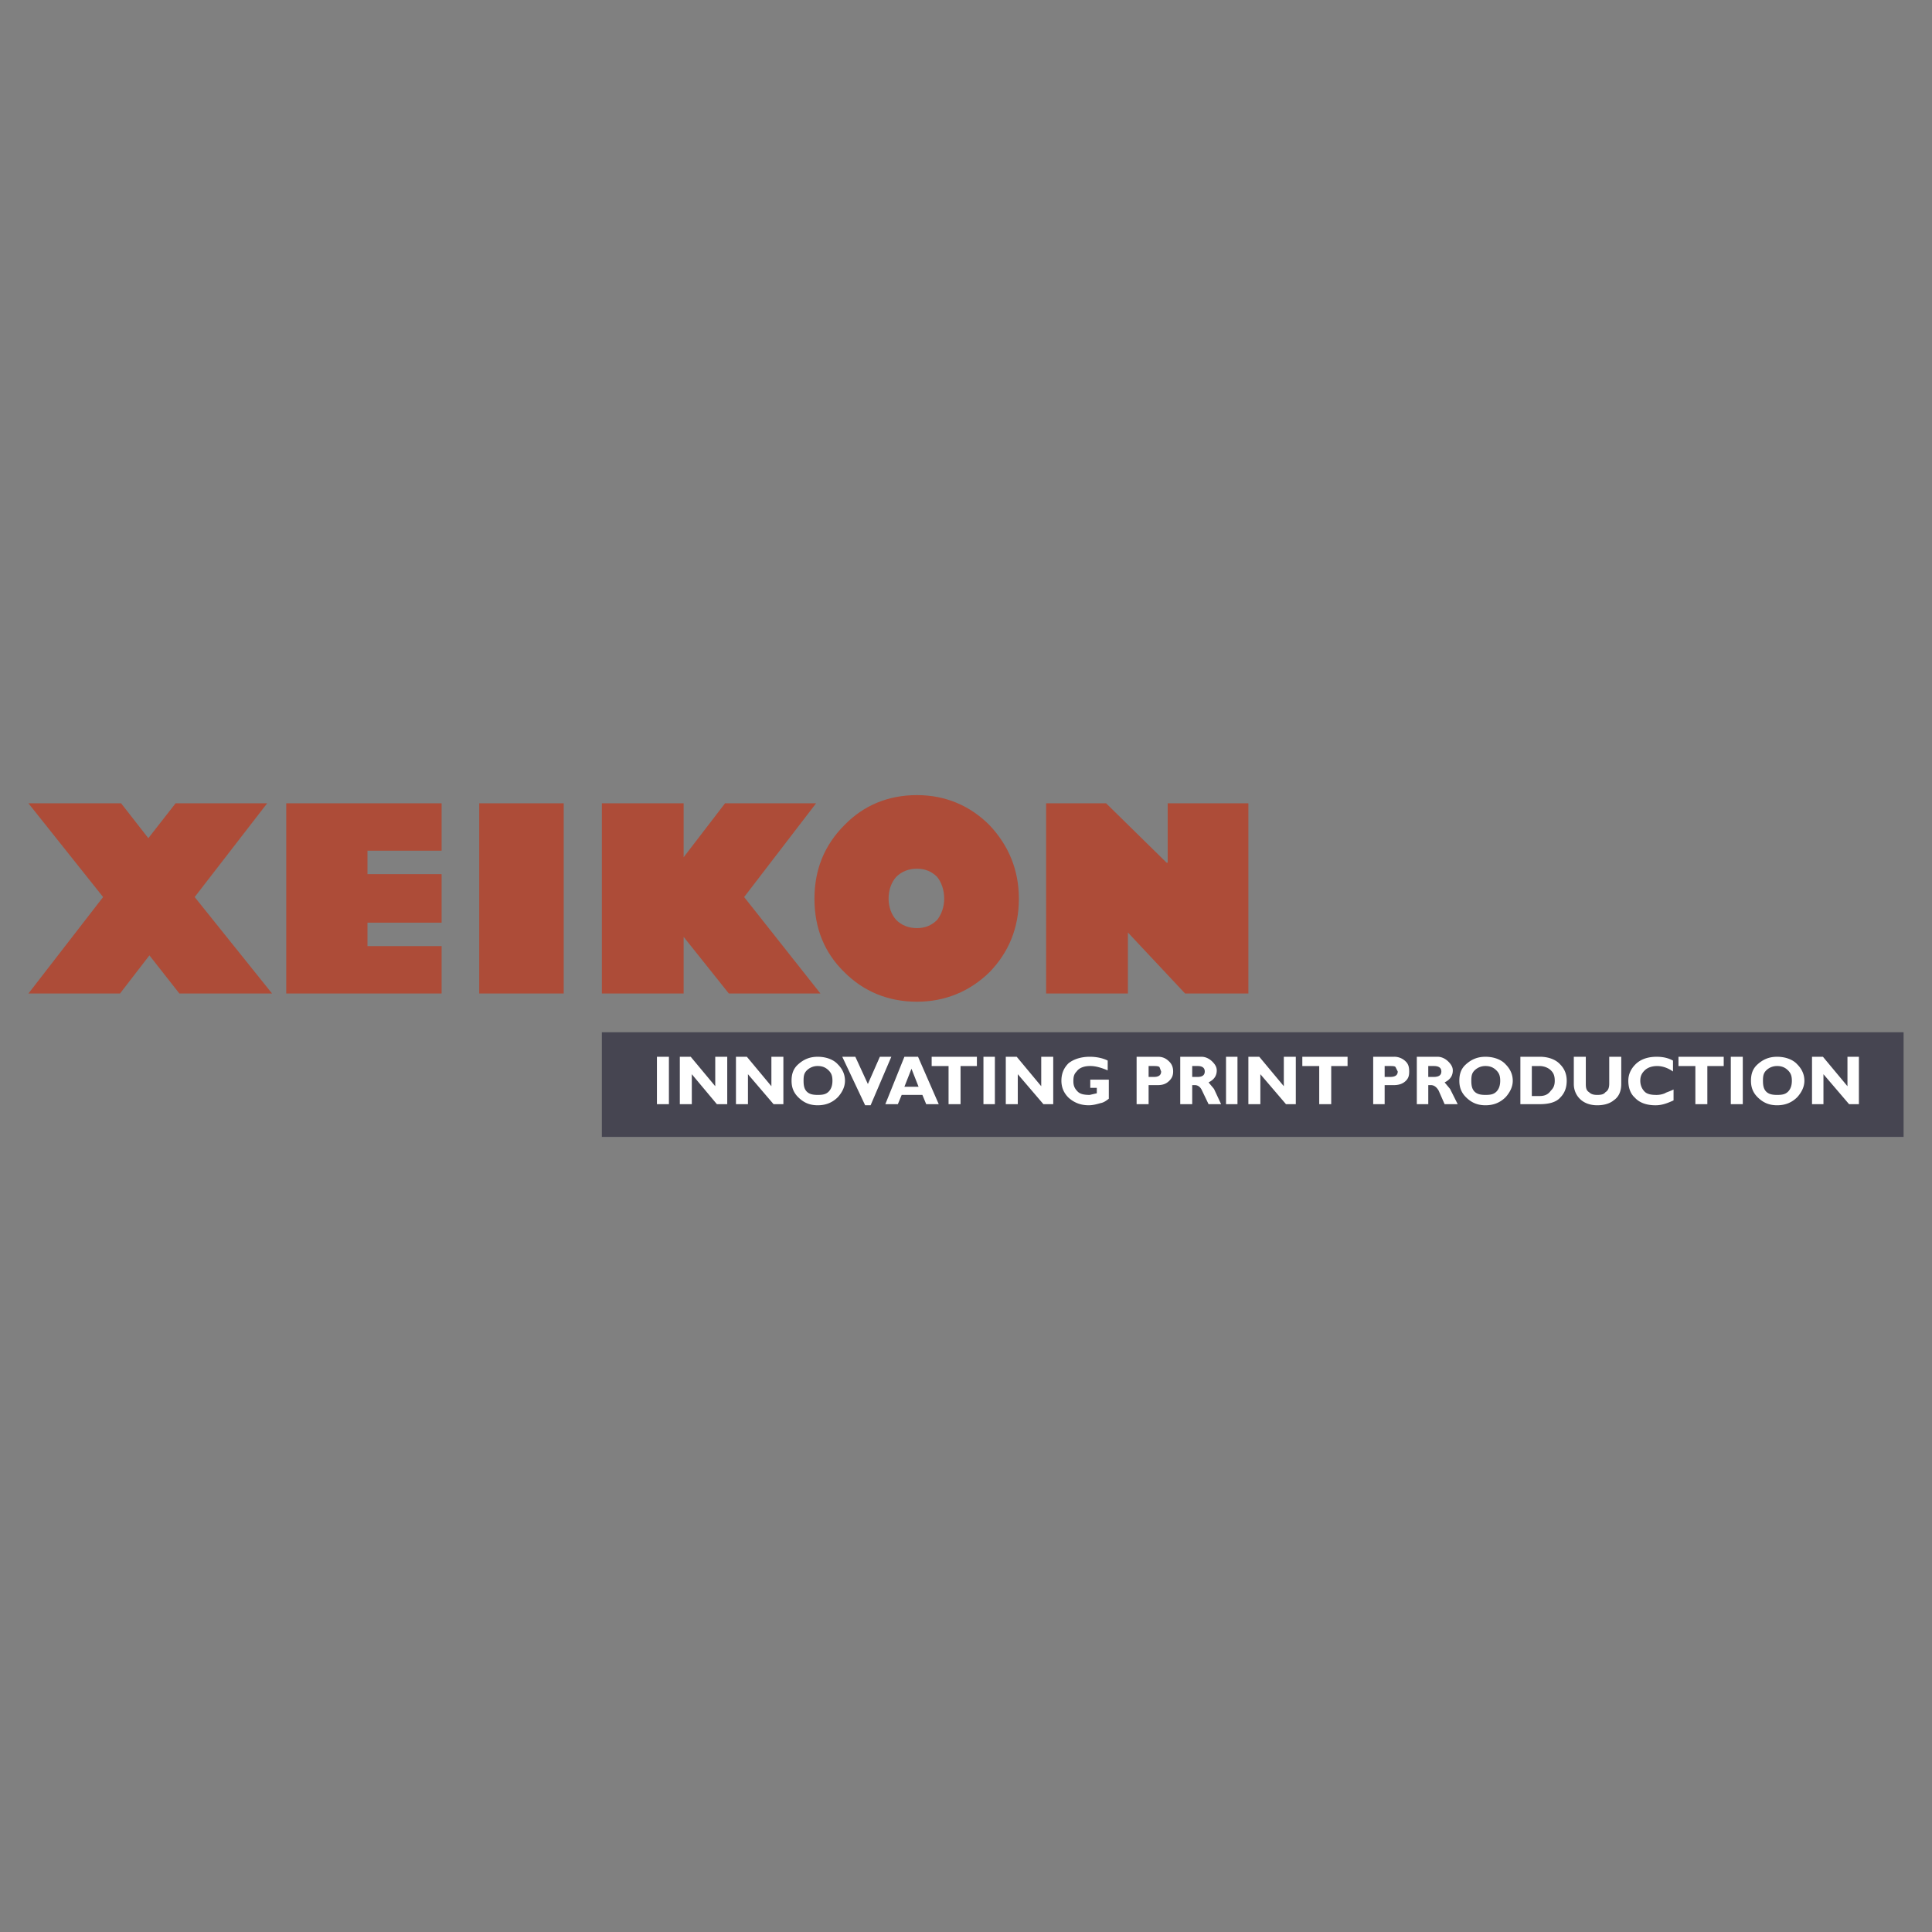<?xml version="1.0" ?>
<svg xmlns="http://www.w3.org/2000/svg" viewBox="0 0 192.756 192.756">
	<rect x="0" y="0" width="192.756" height="192.756" fill="#808080" stroke="none"/>
	<g fill-rule="evenodd" clip-rule="evenodd">
		<path fill="#ad4c38" d="M19.422 89.499l7.723 9.626h-9.246l-2.991-3.807-2.936 3.807H2.834l7.452-9.626-7.452-9.355h9.246l2.719 3.481 2.72-3.481h9.137l-7.234 9.355zM72.339 80.144h9.083l-7.179 9.355 7.614 9.626H72.72l-4.514-5.656v5.656h-8.158V80.144h8.158v5.384l4.133-5.384zM44.059 87.214v4.841h-7.396v2.338h7.396v4.732h-15.5V80.144h15.5v4.731h-7.396v2.339h7.396zM47.812 80.144h8.43v18.981h-8.43V80.144z"/>
		<path d="M91.483 79.328c2.828 0 5.275 1.033 7.233 2.991 1.904 2.012 2.938 4.46 2.938 7.342 0 2.937-1.033 5.384-2.938 7.342-1.958 1.904-4.406 2.938-7.233 2.938-2.882 0-5.33-1.033-7.233-2.938-2.012-1.958-2.991-4.406-2.991-7.342 0-2.882.979-5.33 2.991-7.342 1.903-1.958 4.351-2.991 7.233-2.991zm-2.066 12.455c.544.544 1.251.815 2.067.815.815 0 1.468-.271 2.012-.815.435-.544.707-1.305.707-2.121 0-.87-.272-1.632-.707-2.176-.544-.543-1.197-.815-2.012-.815-.816 0-1.523.272-2.067.815-.489.544-.761 1.306-.761 2.176-.001.816.271 1.577.761 2.121zM124.551 80.144v18.981h-6.311l-5.709-6.091v6.091h-8.158V80.144h5.982l6.038 5.928h.107v-5.928h8.051z" fill="#ad4c38"/>
		<path fill="#464551" d="M60.048 113.428h129.874v-10.442H60.048v10.442z"/>
		<path d="M65.542 110.164h1.196v-4.73h-1.196v4.73zm2.284-4.73v4.73h1.196v-2.99l2.502 2.99h1.033v-4.73h-1.196v2.938l-2.448-2.938h-1.087zm5.601 0v4.73h1.196v-2.99l2.556 2.99h.979v-4.73h-1.196v2.938l-2.447-2.938h-1.088zm9.246 1.359c.272.271.38.545.38 1.033 0 .436-.108.816-.38 1.088s-.598.326-1.088.326c-.435 0-.816-.055-1.087-.326-.272-.271-.326-.652-.326-1.088 0-.488.054-.762.326-1.033a1.52 1.52 0 0 1 1.087-.436c.49 0 .816.164 1.088.436zm-1.088-1.359c-.816 0-1.414.271-1.958.762-.49.436-.653.979-.653 1.631 0 .6.163 1.143.653 1.633.544.543 1.142.814 1.958.814s1.468-.271 2.012-.814c.436-.49.707-1.033.707-1.633 0-.652-.271-1.195-.707-1.631-.434-.491-1.196-.762-2.012-.762zm2.448 0l2.284 4.84h.543l2.067-4.84h-1.142l-1.197 2.719-1.251-2.719h-1.304zm7.613 2.992h-1.414l.707-1.795.707 1.795zm.381.814l.381.924h1.251l-2.066-4.73h-1.36l-1.903 4.73h1.25l.381-.924h2.066zm5.438-3.806h-4.513v.924h1.686v3.807h1.196v-3.807h1.631v-.924zm.654 4.73h1.141v-4.73h-1.141v4.73zm2.229-4.73v4.73h1.197v-2.99l2.557 2.99h.979v-4.73h-1.197v2.938l-2.447-2.938h-1.089zm10.17.38c-.543-.271-1.195-.381-1.795-.381-.814 0-1.576.217-2.119.652-.436.436-.707.979-.707 1.74 0 .707.271 1.252.707 1.686.543.49 1.195.762 2.012.762.436 0 .814-.109 1.195-.217.328-.055.6-.271.816-.436v-1.902h-1.85v.814h.652v.545l-.707.162c-.488 0-.924-.055-1.195-.326s-.436-.543-.436-1.033c0-.436.055-.707.326-.979.271-.381.762-.545 1.359-.545.545 0 1.088.164 1.74.436v-.978h.002zm2.882-.38v4.73h1.197v-1.902h.924c.545 0 .871-.164 1.143-.436s.381-.543.381-.924-.109-.707-.381-.979c-.271-.273-.598-.49-1.143-.49H113.4v.001zm1.633.923c.271 0 .543 0 .652.109l.162.436c0 .381-.271.543-.707.543h-.543v-1.088h.436zm5.928-.433c-.271-.273-.652-.49-1.088-.49h-2.121v4.73h1.195v-1.902h.273c.271 0 .543.164.707.543l.652 1.359h1.25l-.707-1.521-.543-.652c.543-.271.816-.652.816-1.197.001-.327-.163-.599-.434-.87zm-1.469.433c.436 0 .707.164.707.545s-.271.543-.707.543h-.545v-1.088h.545zm2.828 3.807h1.143v-4.73h-1.143v4.73zm2.231-4.73v4.73h1.195v-2.99l2.557 2.99h.979v-4.73h-1.195v2.938l-2.449-2.938h-1.087zm9.896 0h-4.514v.924h1.686v3.807h1.197v-3.807h1.631v-.924zm2.557 0v4.73h1.143v-1.902h.924c.545 0 .926-.164 1.197-.436s.326-.543.326-.924-.055-.707-.326-.979a1.62 1.62 0 0 0-1.197-.49h-2.067v.001zm1.633.923c.271 0 .543 0 .598.109l.217.436c0 .381-.271.543-.762.543h-.543v-1.088h.49zm5.873-.433c-.271-.273-.652-.49-1.088-.49h-2.066v4.73h1.143v-1.902h.271c.271 0 .543.164.762.543l.598 1.359h1.305l-.762-1.521-.543-.652c.543-.271.816-.652.816-1.197-.001-.327-.165-.599-.436-.87zm-1.469.433c.49 0 .762.164.762.545s-.271.543-.762.543h-.543v-1.088h.543zm6.254.436c.271.271.381.545.381 1.033 0 .436-.109.816-.381 1.088s-.598.326-1.088.326c-.434 0-.814-.055-1.088-.326-.271-.271-.326-.652-.326-1.088 0-.488.055-.762.326-1.033a1.527 1.527 0 0 1 1.088-.436c.49 0 .816.164 1.088.436zm-1.088-1.359c-.814 0-1.414.271-1.957.762-.49.436-.652.979-.652 1.631 0 .6.162 1.143.652 1.633.543.543 1.143.814 1.957.814.816 0 1.469-.271 2.014-.814.434-.49.707-1.033.707-1.633 0-.652-.273-1.195-.707-1.631-.436-.491-1.198-.762-2.014-.762zm3.481 0v4.73h1.904c.871 0 1.631-.162 2.066-.652.436-.434.652-.979.652-1.686 0-.652-.217-1.195-.652-1.631-.436-.49-1.195-.762-2.012-.762h-1.958v.001zm1.904.923c.436 0 .871.164 1.143.436s.381.545.381 1.033c0 .436-.109.707-.381.979-.271.381-.6.545-1.143.545h-.762v-2.992h.762v-.001zm6.961-.923v2.664c0 .436-.107.707-.381.871-.162.217-.436.271-.814.271-.328 0-.6-.055-.816-.271-.271-.164-.326-.436-.326-.816v-2.719h-1.197v2.719c0 .652.273 1.197.707 1.578.381.326.926.543 1.633.543.76 0 1.305-.217 1.631-.488.49-.326.762-.871.762-1.633v-2.719h-1.199zm4.732 0c-.926 0-1.633.271-2.121.762-.436.436-.707.979-.707 1.631 0 .6.162 1.252.652 1.686.436.49 1.143.762 2.066.762.652 0 1.197-.217 1.795-.488v-1.088c-.436.217-.707.271-.871.381a2.207 2.207 0 0 1-.814.162c-.49 0-.926-.055-1.197-.326s-.436-.652-.436-1.088c0-.488.164-.762.436-1.033s.707-.436 1.252-.436c.488 0 1.033.164 1.576.545v-1.088c-.49-.273-1.033-.382-1.631-.382zm6.69 0h-4.514v.924h1.686v3.807h1.195v-3.807h1.633v-.924zm.707 4.73h1.195v-4.73h-1.195v4.73zm5.711-3.371c.271.271.381.545.381 1.033 0 .436-.109.816-.381 1.088-.273.271-.6.326-1.088.326-.436 0-.816-.055-1.088-.326s-.326-.652-.326-1.088c0-.488.055-.762.326-1.033s.652-.436 1.088-.436c.488 0 .814.164 1.088.436zm-1.088-1.359c-.816 0-1.414.271-1.959.762-.488.436-.652.979-.652 1.631 0 .6.164 1.143.652 1.633.545.543 1.143.814 1.959.814.814 0 1.469-.271 2.012-.814.436-.49.707-1.033.707-1.633 0-.652-.271-1.195-.707-1.631-.436-.491-1.198-.762-2.012-.762zm3.48 0v4.73h1.141v-2.99l2.557 2.99h.979v-4.73h-1.141v2.938l-2.447-2.938h-1.089z" fill="#fff"/>
	</g>
</svg>